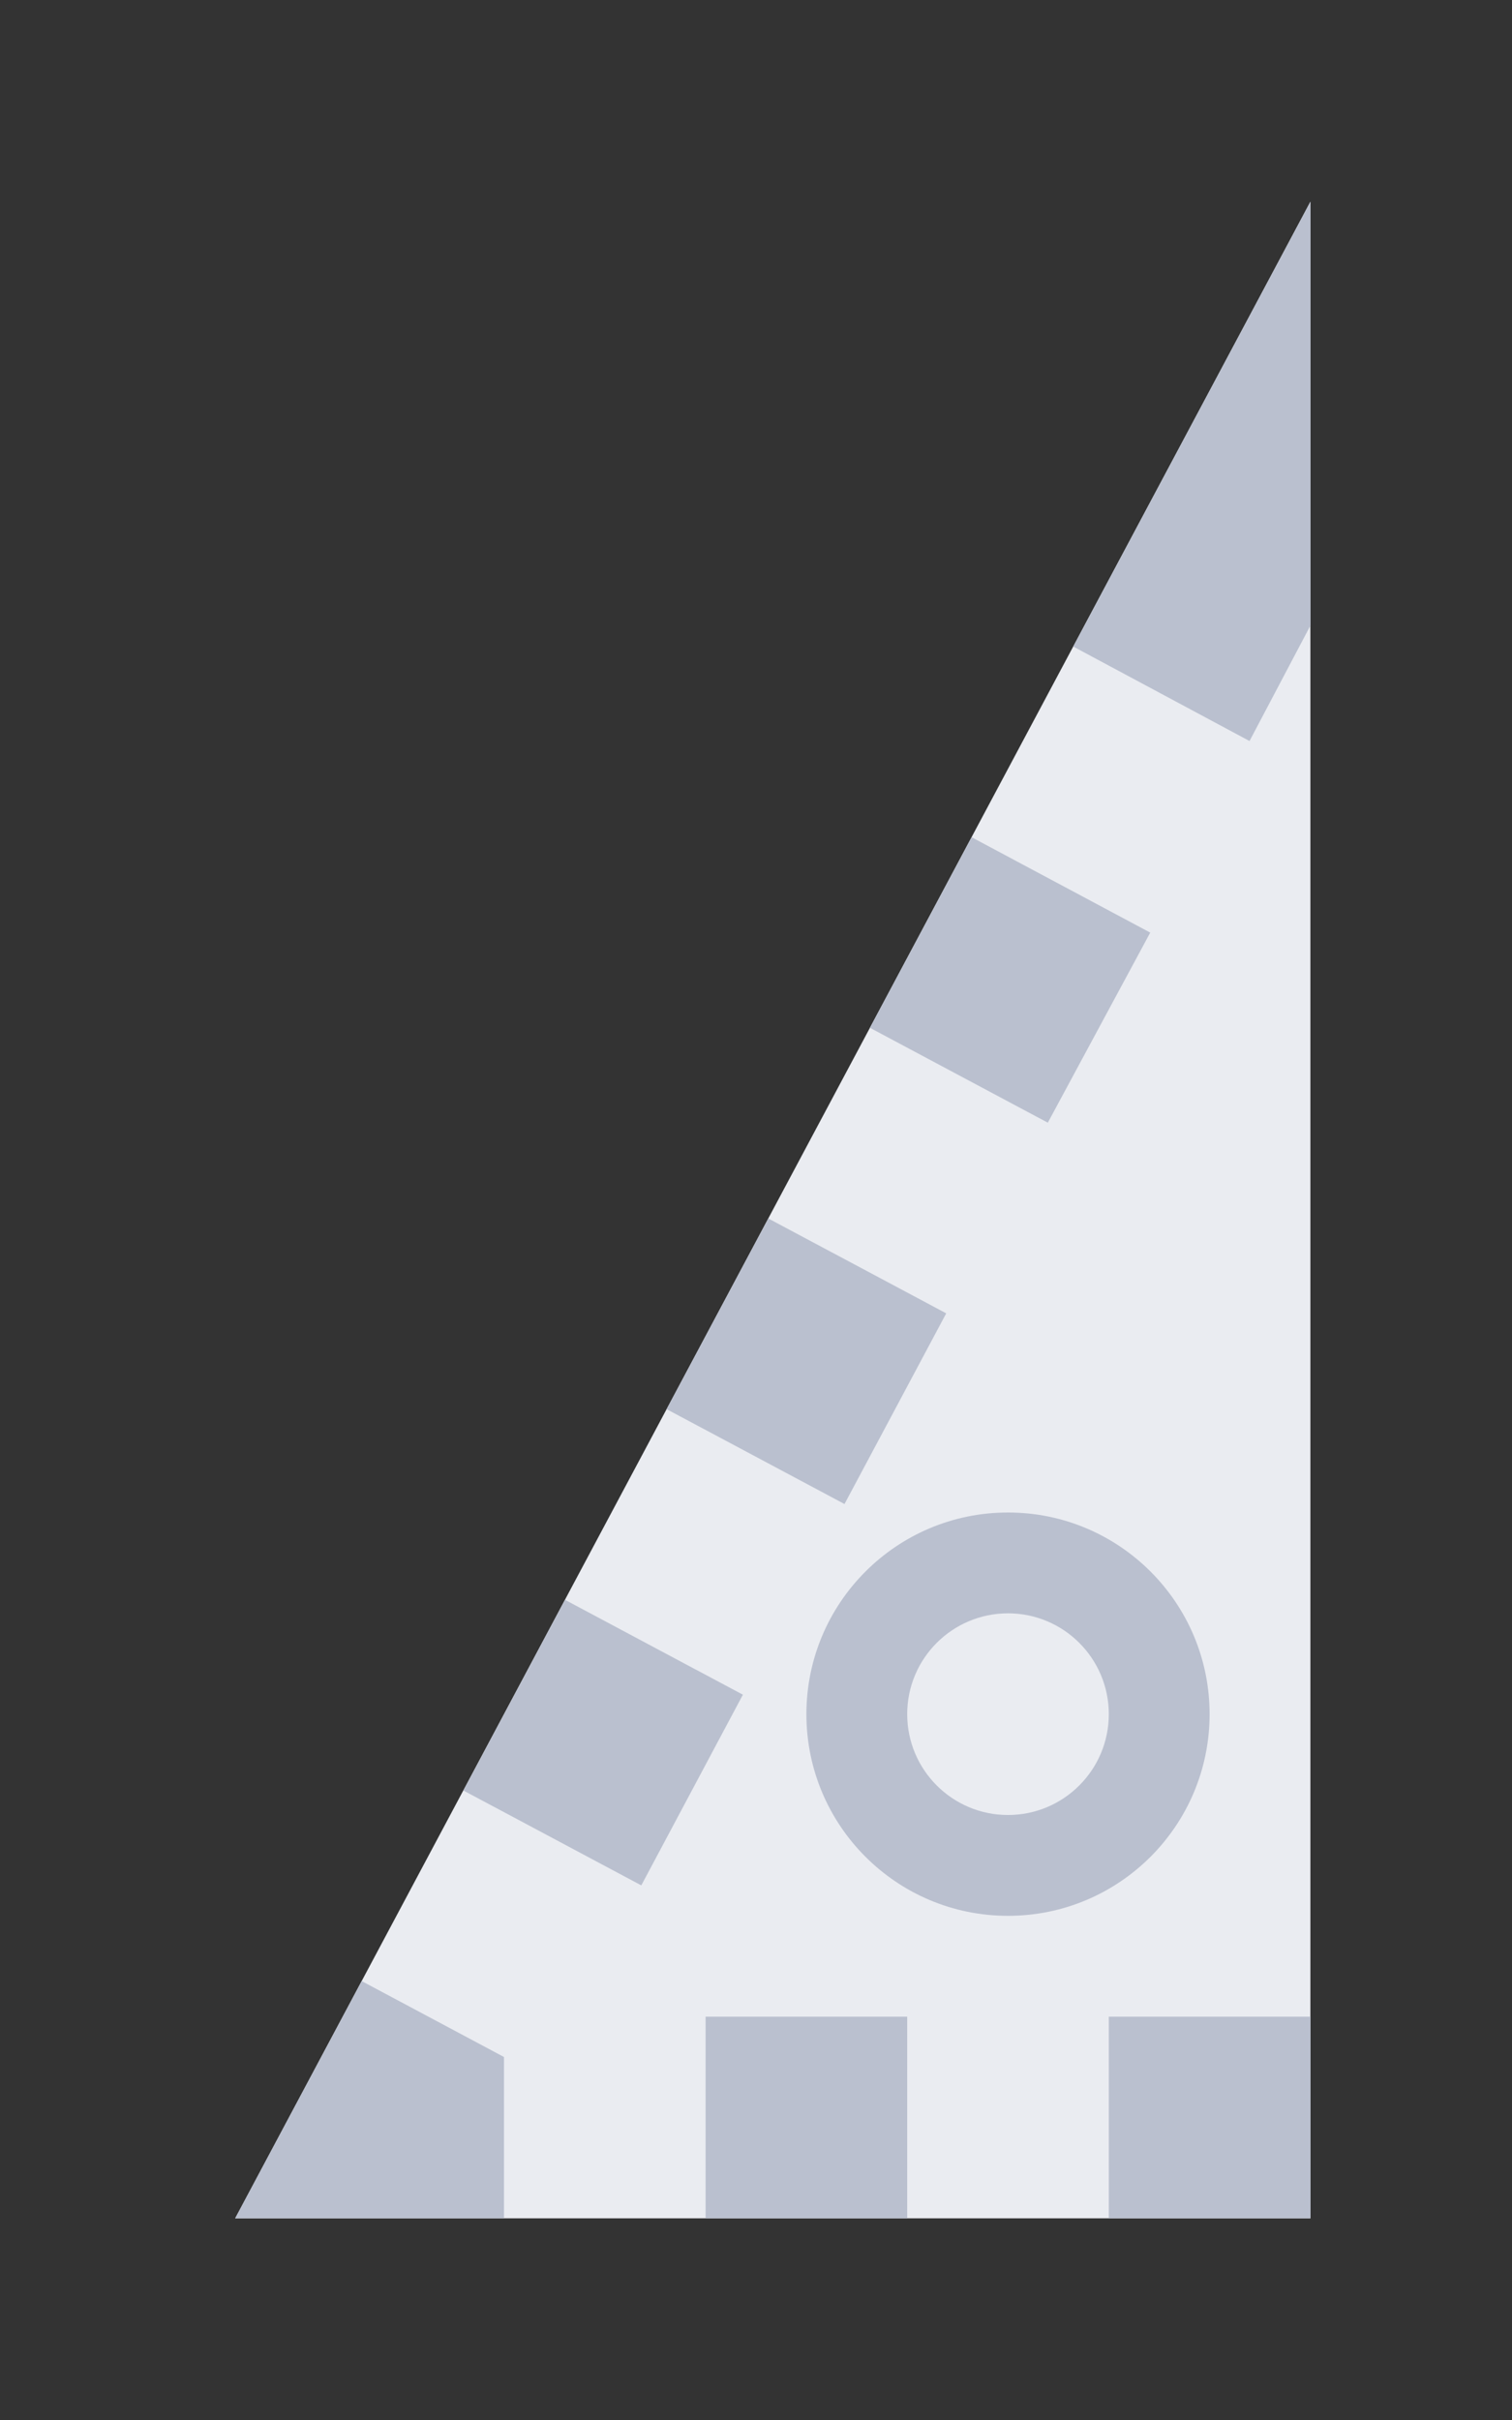<?xml version="1.0" encoding="utf-8"?>
<!DOCTYPE svg PUBLIC "-//W3C//DTD SVG 1.1//EN" "http://www.w3.org/Graphics/SVG/1.1/DTD/svg11.dtd">
<svg version="1.1" id="img" xmlns="http://www.w3.org/2000/svg" xmlns:xlink="http://www.w3.org/1999/xlink" x="0px" y="0px"
	 width="15px" height="24px" viewBox="0 0 15 24" style="enable-background:new 0 0 15 24;" xml:space="preserve">
<rect x="0" y="0" width="15" height="24" fill="#333333" stroke="none"/>
<g id="tree-no-autosync.lock">
	<polygon style="fill:#EAECF1;" points="13,2 13,22 2.333,22 	"/>
	<path style="fill:#BAC0CF;" d="M13,2.001v4.203l-0.604,1.145l-1.749-0.937L13,2.001z M9.639,8.303L8.63,10.193l1.765,0.941l1.016-1.885
		L9.639,8.303z M11,22h2v-2h-2V22z M7,22h2v-2H7V22z M2.333,22H5v-1.6l-1.412-0.753L2.333,22z M5.605,15.866l-1.008,1.891
		l1.765,0.941l1.008-1.891L5.605,15.866z M6.613,13.975l1.765,0.941l1.009-1.891l-1.765-0.941L6.613,13.975z"/>
	<g>
		<circle style="fill:#BAC0CF;" cx="10" cy="17" r="2"/>
	</g>
	<circle style="fill:#EAECF1;" cx="10" cy="17" r="1"/>
</g>
</svg>

